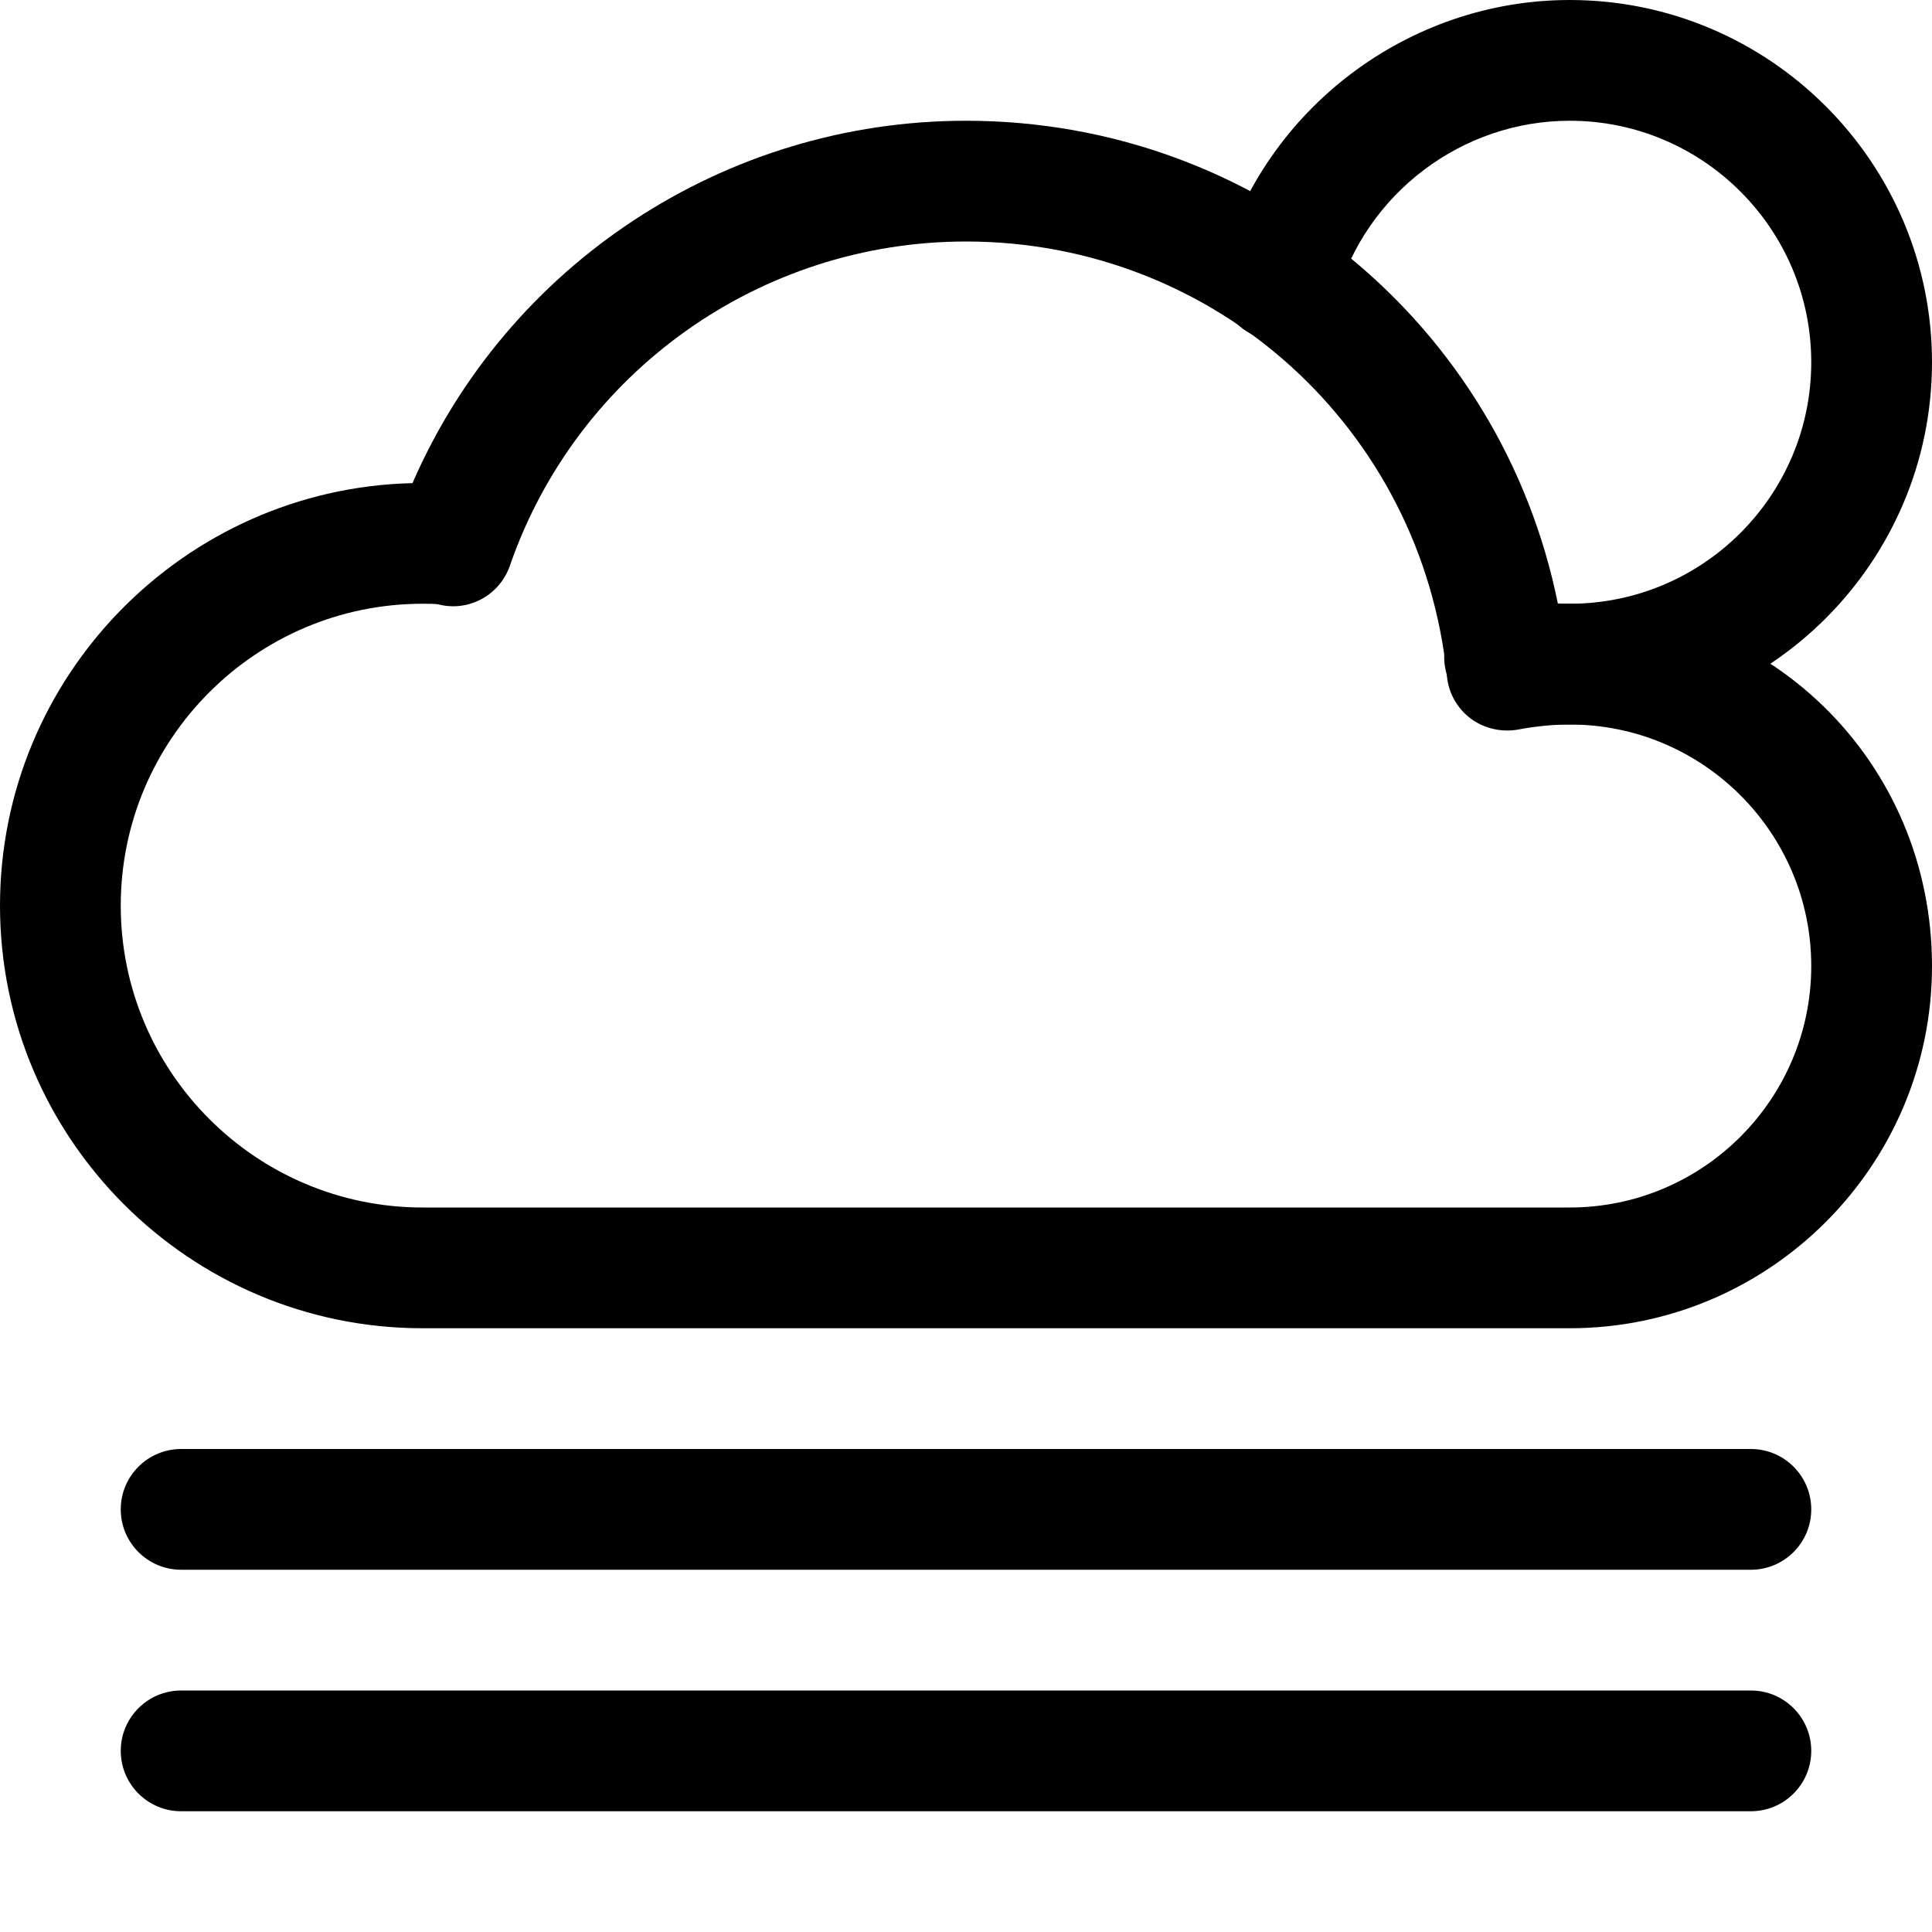 <svg enable-background="new 0 0 16 16" viewBox="0 0 16 16" xmlns="http://www.w3.org/2000/svg"><path d="m13 11h-9.5c-1.93 0-3.5-1.57-3.5-3.5 0-1.902 1.525-3.454 3.416-3.499.787-1.81 2.583-3.001 4.584-3.001 2.409 0 4.436 1.688 4.902 4.001 1.748-.036 3.098 1.312 3.098 2.999 0 1.654-1.346 3-3 3zm-9.5-6c-1.378 0-2.5 1.122-2.5 2.5 0 1.379 1.122 2.5 2.5 2.5h9.5c1.103 0 2-.897 2-2s-.897-2-2-2c-.147 0-.297.017-.428.042-.137.024-.28-.008-.392-.091-.112-.084-.184-.211-.197-.35-.208-2.053-1.92-3.601-3.983-3.601-1.703 0-3.221 1.079-3.777 2.684-.085.245-.341.386-.594.321-.023-.005-.089-.005-.129-.005z"/><path d="m13 6c-.228 0-.448-.025-.654-.073-.27-.063-.436-.333-.372-.602.062-.268.331-.434.601-.372.131.031.275.047.425.047 1.103 0 2-.897 2-2s-.897-2-2-2c-.891 0-1.685.599-1.93 1.457-.076.265-.351.416-.618.344-.265-.076-.419-.353-.343-.618.367-1.286 1.556-2.183 2.891-2.183 1.654 0 3 1.346 3 3s-1.346 3-3 3z"/><path d="m14.5 13h-13c-.276 0-.5-.224-.5-.5s.224-.5.5-.5h13c.276 0 .5.224.5.5s-.224.5-.5.5z"/><path d="m14.5 15h-13c-.276 0-.5-.224-.5-.5s.224-.5.5-.5h13c.276 0 .5.224.5.5s-.224.5-.5.5z"/></svg>